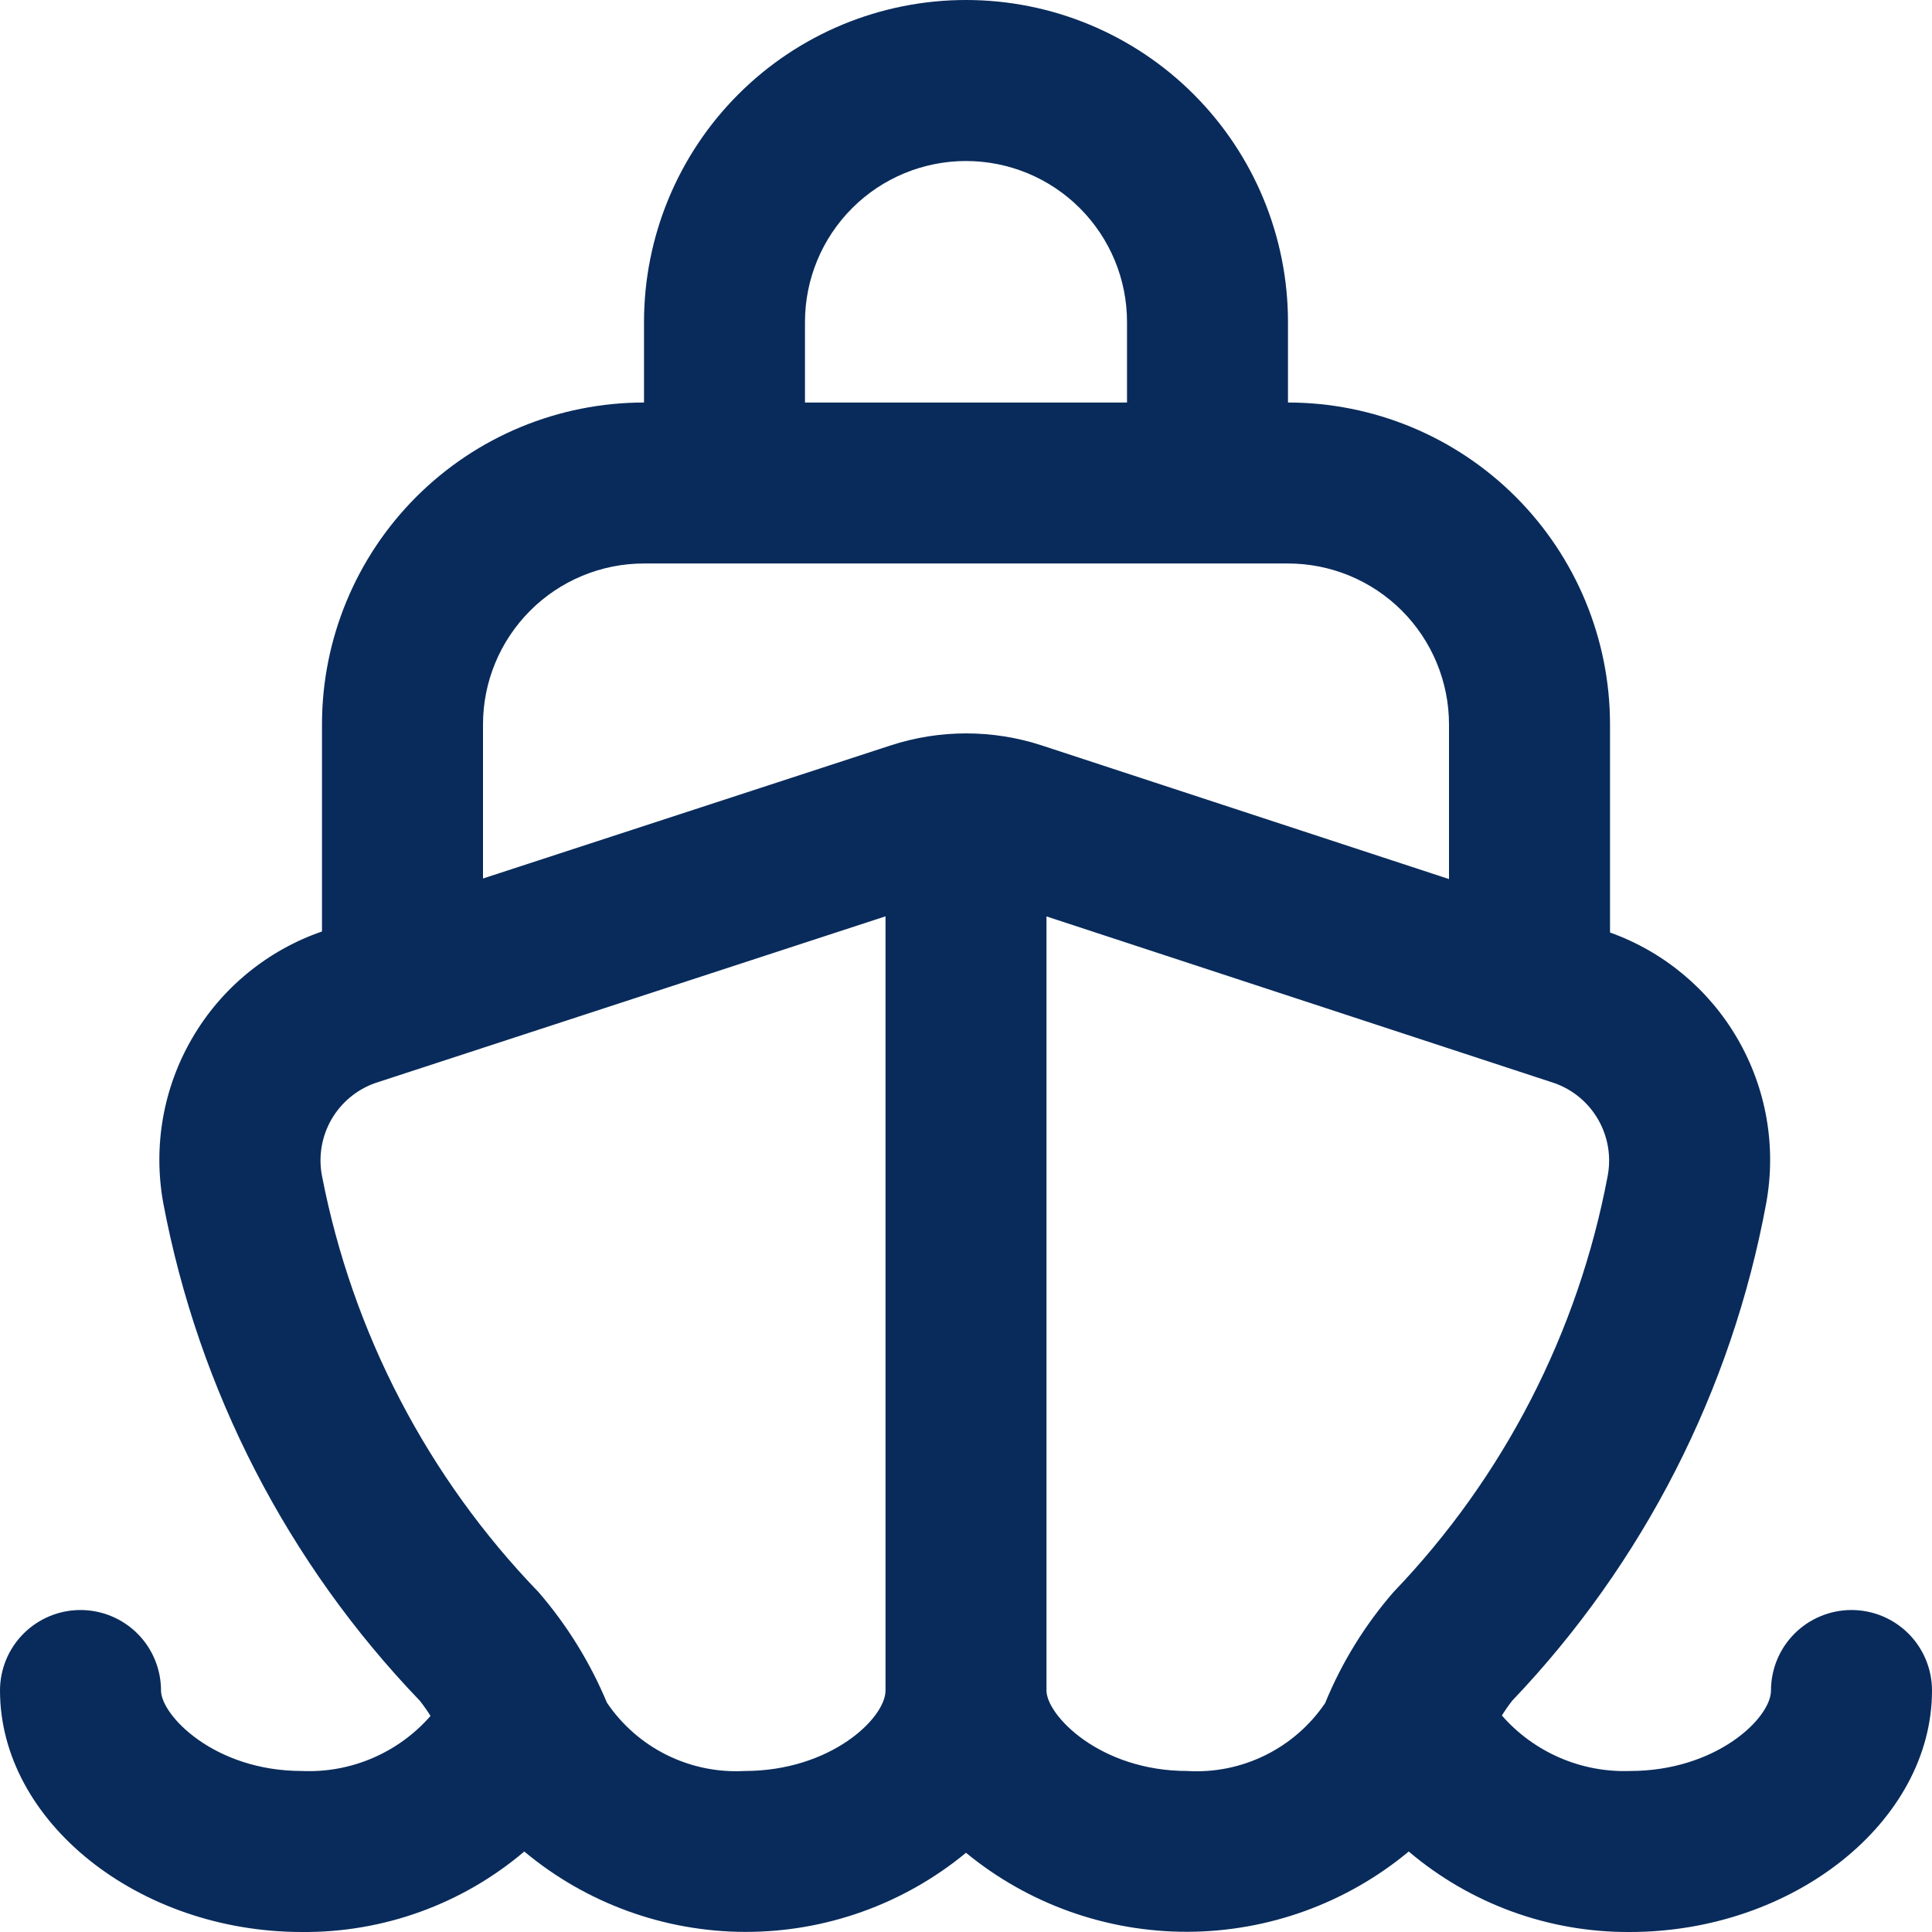 <svg width="38" height="38" viewBox="0 0 38 38" fill="none" xmlns="http://www.w3.org/2000/svg">
<g clip-path="url(#clip0_36_1493)">
<path d="M36.417 31.667C35.997 31.667 35.594 31.834 35.297 32.13C35 32.427 34.833 32.83 34.833 33.25C34.833 33.795 33.754 34.833 32.062 34.833C31.587 34.85 31.115 34.761 30.678 34.572C30.242 34.383 29.853 34.1 29.54 33.742C29.602 33.642 29.67 33.544 29.743 33.451C32.325 30.743 34.062 27.341 34.74 23.661C34.941 22.554 34.742 21.412 34.179 20.438C33.616 19.463 32.726 18.72 31.667 18.341V14.25C31.667 12.57 30.999 10.959 29.812 9.772C28.624 8.584 27.013 7.917 25.333 7.917V6.333C25.333 4.654 24.666 3.043 23.478 1.855C22.291 0.667 20.68 0 19 0C17.32 0 15.709 0.667 14.522 1.855C13.334 3.043 12.667 4.654 12.667 6.333V7.917C10.987 7.917 9.376 8.584 8.188 9.772C7.001 10.959 6.333 12.57 6.333 14.25V18.321C5.261 18.691 4.356 19.433 3.784 20.413C3.211 21.393 3.008 22.545 3.211 23.661C3.906 27.346 5.66 30.747 8.257 33.451C8.333 33.547 8.403 33.647 8.468 33.75C8.154 34.109 7.764 34.393 7.326 34.58C6.888 34.768 6.413 34.854 5.938 34.833C4.213 34.833 3.167 33.734 3.167 33.25C3.167 32.83 3 32.427 2.703 32.13C2.406 31.834 2.003 31.667 1.583 31.667C1.163 31.667 0.761 31.834 0.464 32.13C0.167 32.427 0 32.83 0 33.25C0 35.825 2.72 38 5.938 38C7.539 38.014 9.091 37.453 10.312 36.417C11.53 37.434 13.065 37.993 14.652 37.998C16.238 38.002 17.776 37.452 19 36.442C20.228 37.451 21.769 38 23.359 37.996C24.948 37.991 26.486 37.433 27.708 36.417C28.922 37.447 30.464 38.009 32.056 38C35.28 38 38 35.825 38 33.25C38 32.83 37.833 32.427 37.536 32.13C37.239 31.834 36.837 31.667 36.417 31.667ZM15.833 6.333C15.833 5.493 16.167 4.688 16.761 4.094C17.355 3.5 18.16 3.167 19 3.167C19.84 3.167 20.645 3.5 21.239 4.094C21.833 4.688 22.167 5.493 22.167 6.333V7.917H15.833V6.333ZM12.667 11.083H25.333C26.173 11.083 26.979 11.417 27.573 12.011C28.166 12.605 28.5 13.41 28.5 14.25V17.29L20.501 14.665C19.529 14.345 18.479 14.345 17.507 14.665L9.5 17.279V14.25C9.5 13.41 9.834 12.605 10.428 12.011C11.021 11.417 11.827 11.083 12.667 11.083ZM14.646 34.833C14.117 34.862 13.589 34.754 13.114 34.518C12.639 34.283 12.234 33.928 11.937 33.489C11.607 32.699 11.154 31.965 10.594 31.317C8.411 29.057 6.931 26.212 6.333 23.128C6.26 22.748 6.326 22.355 6.518 22.02C6.711 21.685 7.017 21.43 7.381 21.302L17.417 18.023V33.25C17.417 33.795 16.337 34.833 14.646 34.833ZM23.354 34.833C21.63 34.833 20.583 33.734 20.583 33.25V18.025L30.566 21.301C30.932 21.428 31.24 21.683 31.433 22.019C31.627 22.355 31.693 22.749 31.621 23.129C31.04 26.21 29.576 29.055 27.406 31.317C26.843 31.966 26.389 32.703 26.063 33.499C25.766 33.937 25.36 34.29 24.885 34.524C24.41 34.758 23.883 34.865 23.354 34.833Z" fill="#092B5B"/>
</g>
<defs>
<clipPath id="clip0_36_1493">
<rect width="38" height="38" fill="white"/>
</clipPath>
</defs>
</svg>

